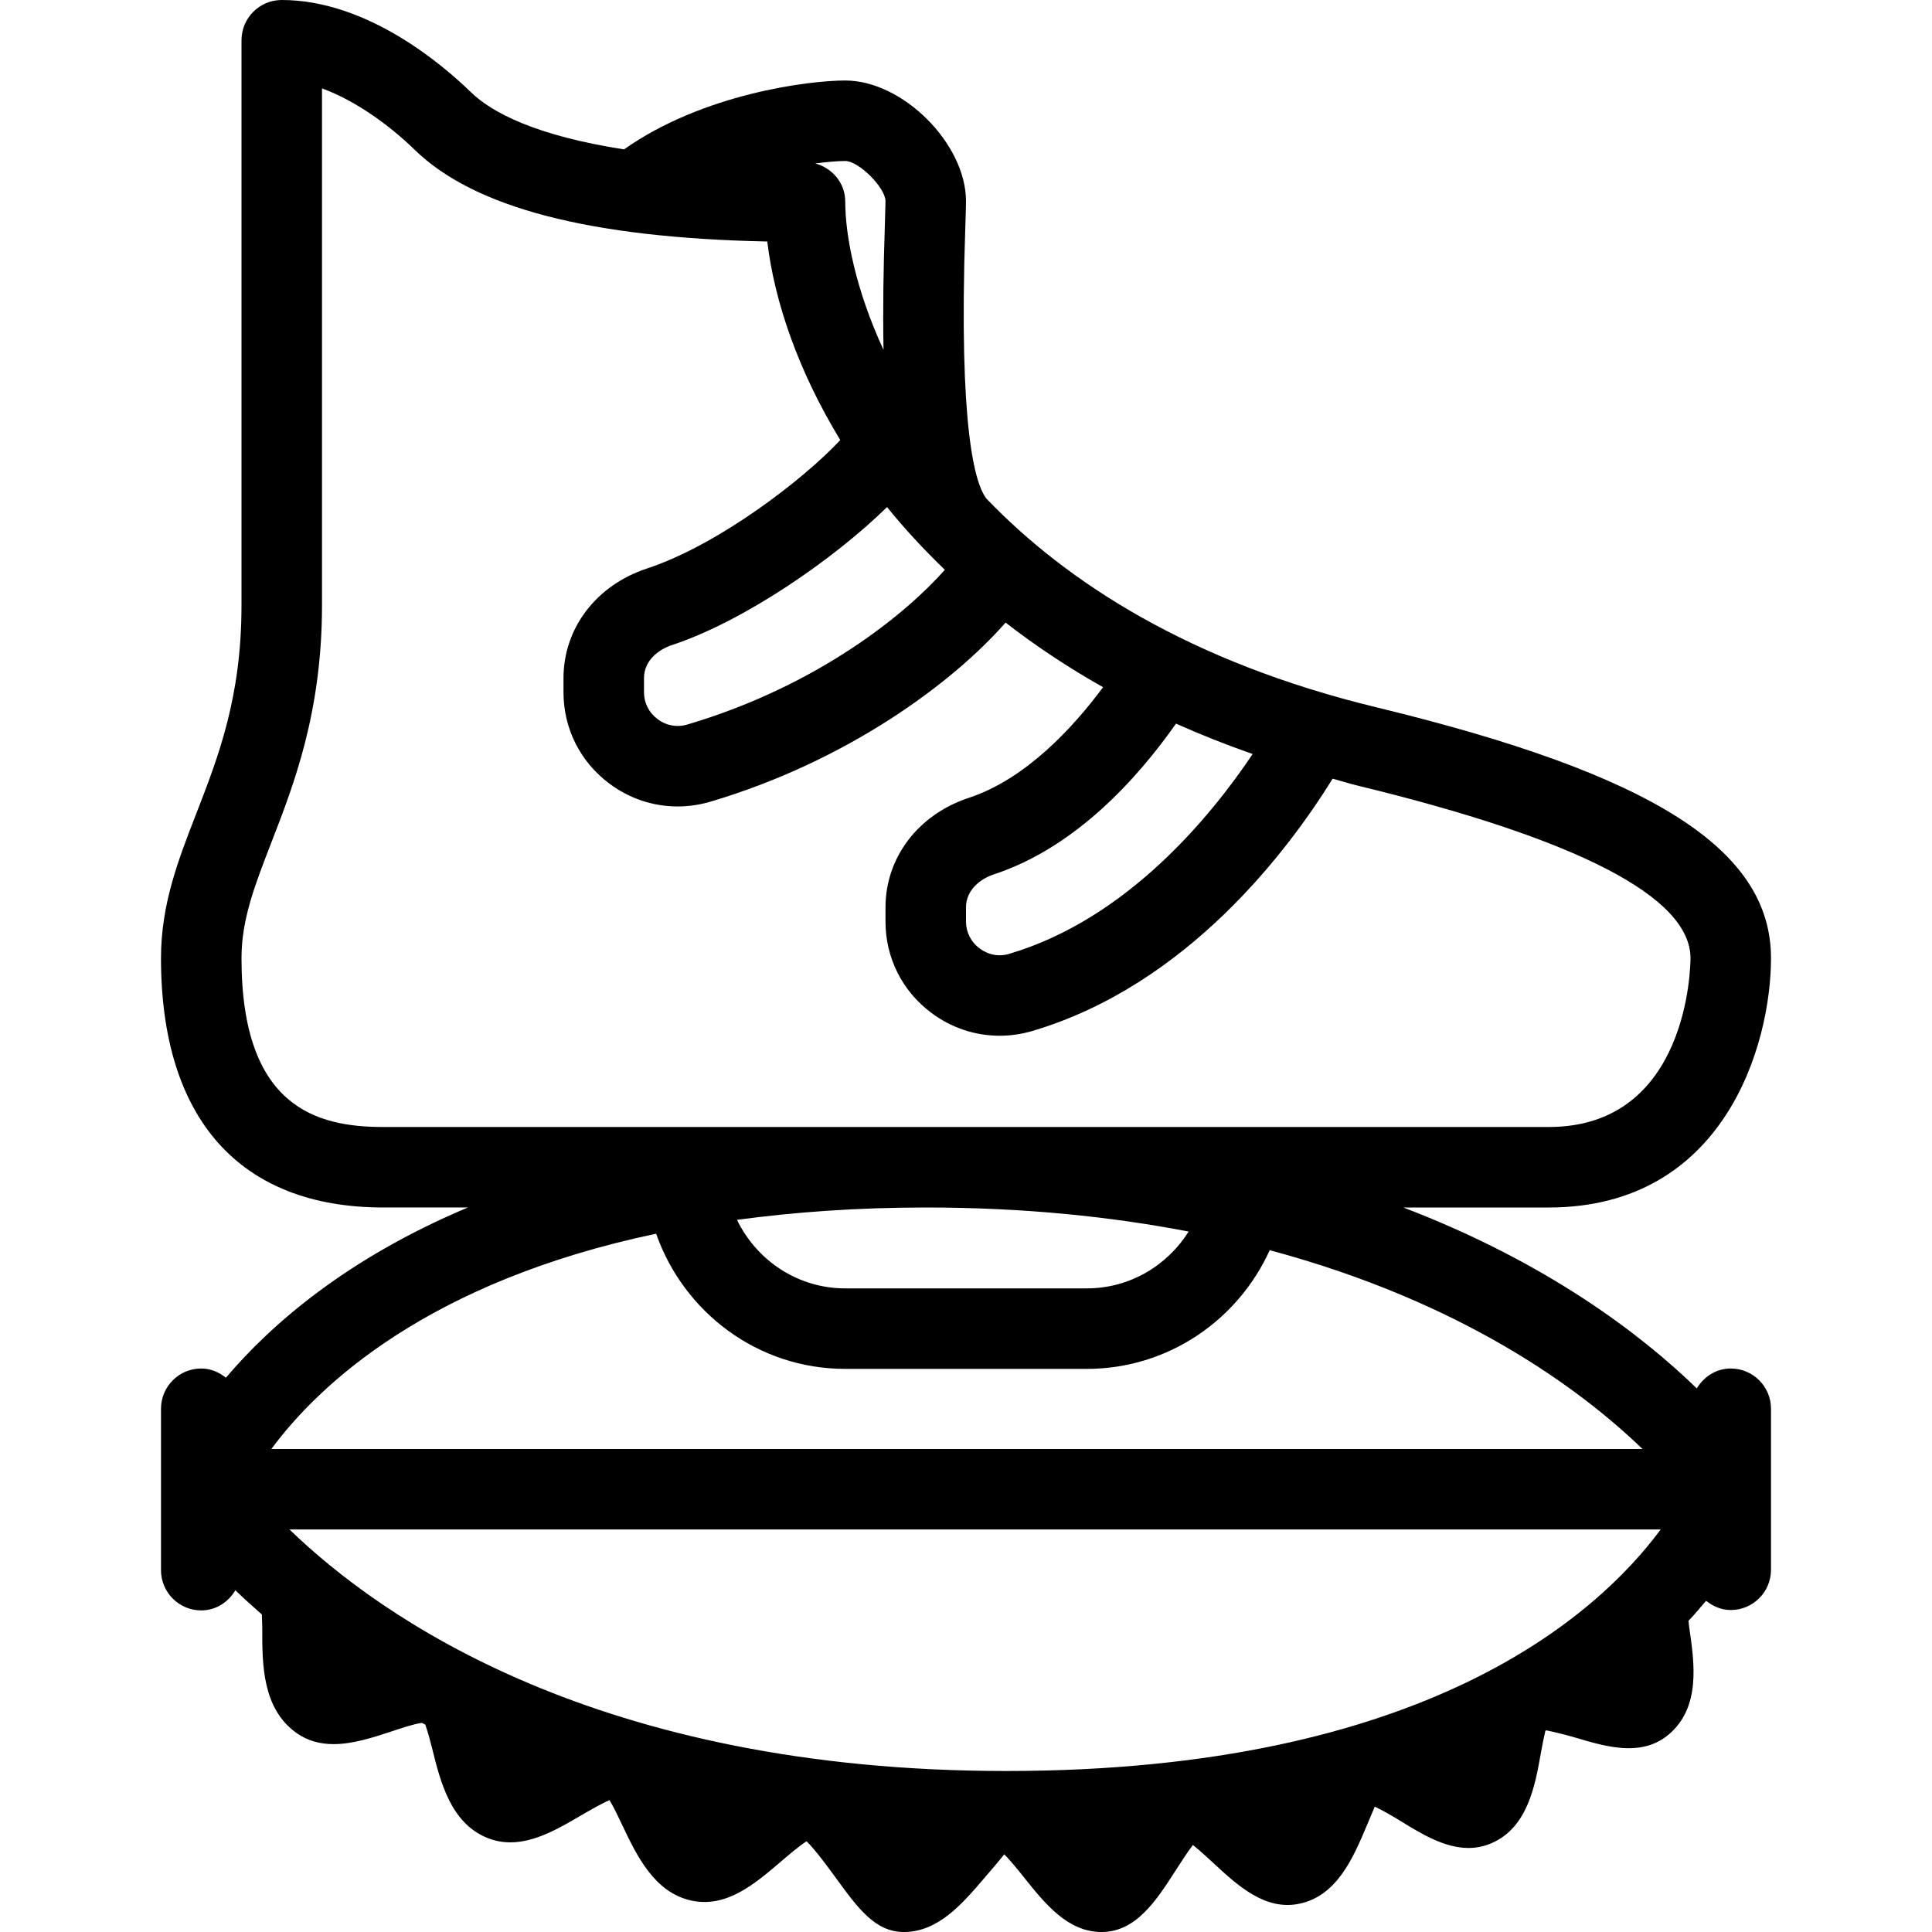 <?xml version="1.0" encoding="iso-8859-1"?>
<!-- Generator: Adobe Illustrator 19.0.0, SVG Export Plug-In . SVG Version: 6.00 Build 0)  -->
<svg version="1.1" id="Capa_1" xmlns="http://www.w3.org/2000/svg" xmlns:xlink="http://www.w3.org/1999/xlink" x="0px" y="0px"
	 viewBox="0 0 512 512" style="enable-background:new 0 0 512 512;" xml:space="preserve">
<g>
	<g>
		<path d="M458.667,362.667c-3.884,0-7.132,2.177-8.996,5.276c-14.878-14.448-39.882-33.471-77.766-47.943h38.512
			c46.604,0,58.917-43.219,58.917-66.073c0-28.844-31.292-48.729-104.646-66.5c-49.221-11.932-81.938-33.018-103.401-55.418
			l0.026-0.02c-2.833-3.76-7.313-18.052-5.5-71.656c0.104-3.198,0.188-5.625,0.188-7c0-15.25-16.75-32-32-32
			c-9.652,0-37.736,3.497-58.626,18.255c-23.293-3.615-34.988-9.717-40.603-15.182C117.229,17.073,97.25,0,74.667,0
			C68.771,0,64,4.771,64,10.667v149.698c0,24.365-6.083,40.031-11.958,55.177c-4.833,12.417-9.375,24.135-9.375,38.385
			c0,42.604,20.917,66.073,58.917,66.073h22.406c-31.965,13.444-52.053,30.861-64.118,45.111c-1.822-1.449-4.027-2.444-6.538-2.444
			c-5.896,0-10.667,4.771-10.667,10.667v42.771c0,5.896,4.771,10.667,10.667,10.667c3.911,0,7.181-2.204,9.038-5.339
			c2.115,2.052,4.488,4.195,7.017,6.408c0.018,1.22,0.112,2.297,0.112,3.608c-0.021,9.479-0.042,21.292,9.021,27.771
			c3.063,2.188,6.417,2.99,9.875,2.99c5.104,0,10.417-1.74,15.333-3.354c2.73-0.902,5.699-1.936,8.06-2.279
			c0.296,0.155,0.628,0.302,0.924,0.458c0.646,1.895,1.297,4.25,1.828,6.383c2.167,8.729,4.875,19.615,14.458,23.583
			c2.083,0.865,4.167,1.24,6.25,1.24c6.542,0,12.875-3.708,18.646-7.083c2.223-1.301,5.579-3.24,7.635-4.105
			c1.102,1.811,2.477,4.706,3.385,6.647c3.792,7.969,8.479,17.885,18.375,19.99c9.313,1.969,16.854-4.542,23.604-10.302
			c1.917-1.656,4.896-4.188,6.854-5.427c2.313,2.229,5.771,6.979,7.792,9.75c5.813,7.979,10.396,14.292,18,14.292
			c9.063,0,15.479-7.479,21.125-14.073c1.764-2.053,4.401-5.128,5.466-6.518c1.632,1.605,3.862,4.392,5.346,6.247
			c5.375,6.719,11.438,14.344,20.438,14.344c9.146,0,14.521-8.344,19.708-16.406c1.229-1.917,3.021-4.719,4.5-6.656
			c1.75,1.365,3.938,3.396,5.458,4.802c6.417,5.958,13.75,12.708,22.813,10.75c9.896-2.073,14.188-12.146,17.625-20.229
			c0.745-1.734,1.691-3.964,2.311-5.479c2.049,0.957,4.663,2.464,6.605,3.667c5.625,3.458,11.813,7.281,18.229,7.281
			c2.042,0,4.104-0.396,6.188-1.302c9.521-4.188,11.479-15.24,13.042-24.115c0.328-1.833,0.73-3.871,1.15-5.633
			c0.077-0.044,0.151-0.087,0.228-0.13c2.124,0.438,5.204,1.195,7.497,1.867c4.646,1.385,9.625,2.875,14.354,2.875
			c3.792,0,7.417-0.948,10.604-3.635c8.542-7.219,6.813-18.948,5.438-28.375c-0.09-0.617-0.122-1.129-0.208-1.729
			c1.733-1.837,3.186-3.577,4.671-5.329c1.822,1.448,4.027,2.444,6.538,2.444c5.896,0,10.667-4.771,10.667-10.667v-42.667
			C469.333,367.438,464.563,362.667,458.667,362.667z M311.661,191.763c6.432,2.889,13.21,5.574,20.302,8.066
			c-10.958,16.357-33.189,43.659-64.422,52.921c-2.771,0.875-5.667,0.313-7.958-1.427c-2.271-1.688-3.583-4.271-3.583-7.083v-3.771
			c0-4.656,3.854-7.594,7.438-8.771C285.19,224.536,301.643,206.007,311.661,191.763z M250.391,151.004
			c-9.966,11.31-33.245,30.632-68.182,40.986c-2.75,0.844-5.667,0.313-7.958-1.427c-2.271-1.688-3.583-4.271-3.583-7.083v-3.771
			c0-4.656,3.854-7.594,7.438-8.771c18.96-6.245,42.861-22.717,56.975-36.557C239.616,140.027,244.783,145.574,250.391,151.004z
			 M224,42.667c3.583,0,10.667,7.073,10.667,10.667l-0.167,6.281c-0.382,11.35-0.56,22.544-0.357,33.108
			C226.704,76.639,224,62.4,224,53.438c0-4.932-3.408-8.896-7.952-10.12C219.224,42.901,222.029,42.667,224,42.667z
			 M101.583,298.667c-17.5,0-37.583-5.083-37.583-44.74c0-10.26,3.5-19.26,7.917-30.667c5.979-15.385,13.417-34.542,13.417-62.896
			c0-36.708,0-108,0-136.938c9.021,3.281,18.042,9.927,24.563,16.271C125.667,55.052,156.292,63.031,203.333,64
			c1.898,15.806,8.117,34.178,19.349,52.615c-9.714,10.444-32.357,27.836-51.245,34.052c-13.438,4.427-22.104,15.823-22.104,29.042
			v3.771c0,9.604,4.438,18.427,12.167,24.188c5.333,3.99,11.646,6.052,18.063,6.052c2.917,0,5.833-0.417,8.729-1.271
			c36.273-10.763,64.227-31.487,78.194-47.461c7.802,6.047,16.385,11.798,25.837,17.13c-7.893,10.637-20.439,24.331-35.552,29.31
			c-13.438,4.427-22.104,15.823-22.104,29.042v3.771c0,9.604,4.438,18.427,12.167,24.188c5.333,3.99,11.646,6.052,18.063,6.052
			c2.917,0,5.833-0.417,8.729-1.271c41.186-12.216,67.99-48.203,79.538-66.854c2.188,0.582,4.24,1.258,6.483,1.802
			C418.271,222.365,448,237.76,448,253.927c0,1.823-0.438,44.74-37.583,44.74H101.583z M315.013,326.372
			c-5.672,9.017-15.621,15.065-27.013,15.065h-64c-12.646,0-23.499-7.458-28.693-18.165c15.042-2.021,31.533-3.272,50.026-3.272
			C271.473,320,294.533,322.444,315.013,326.372z M71.911,384c12.587-17.02,41.6-44.349,101.969-57.055
			c7.303,20.792,26.895,35.826,50.12,35.826h64c21.577,0,40.095-12.953,48.486-31.456c51.268,13.741,82.53,36.967,98.788,52.685
			H71.911z M266.667,469.333c-108.154,0-165.671-40.526-189.945-64h363.367C423.29,428.046,377.561,469.333,266.667,469.333z"/>
	</g>
</g>
<g>
</g>
<g>
</g>
<g>
</g>
<g>
</g>
<g>
</g>
<g>
</g>
<g>
</g>
<g>
</g>
<g>
</g>
<g>
</g>
<g>
</g>
<g>
</g>
<g>
</g>
<g>
</g>
<g>
</g>
</svg>
